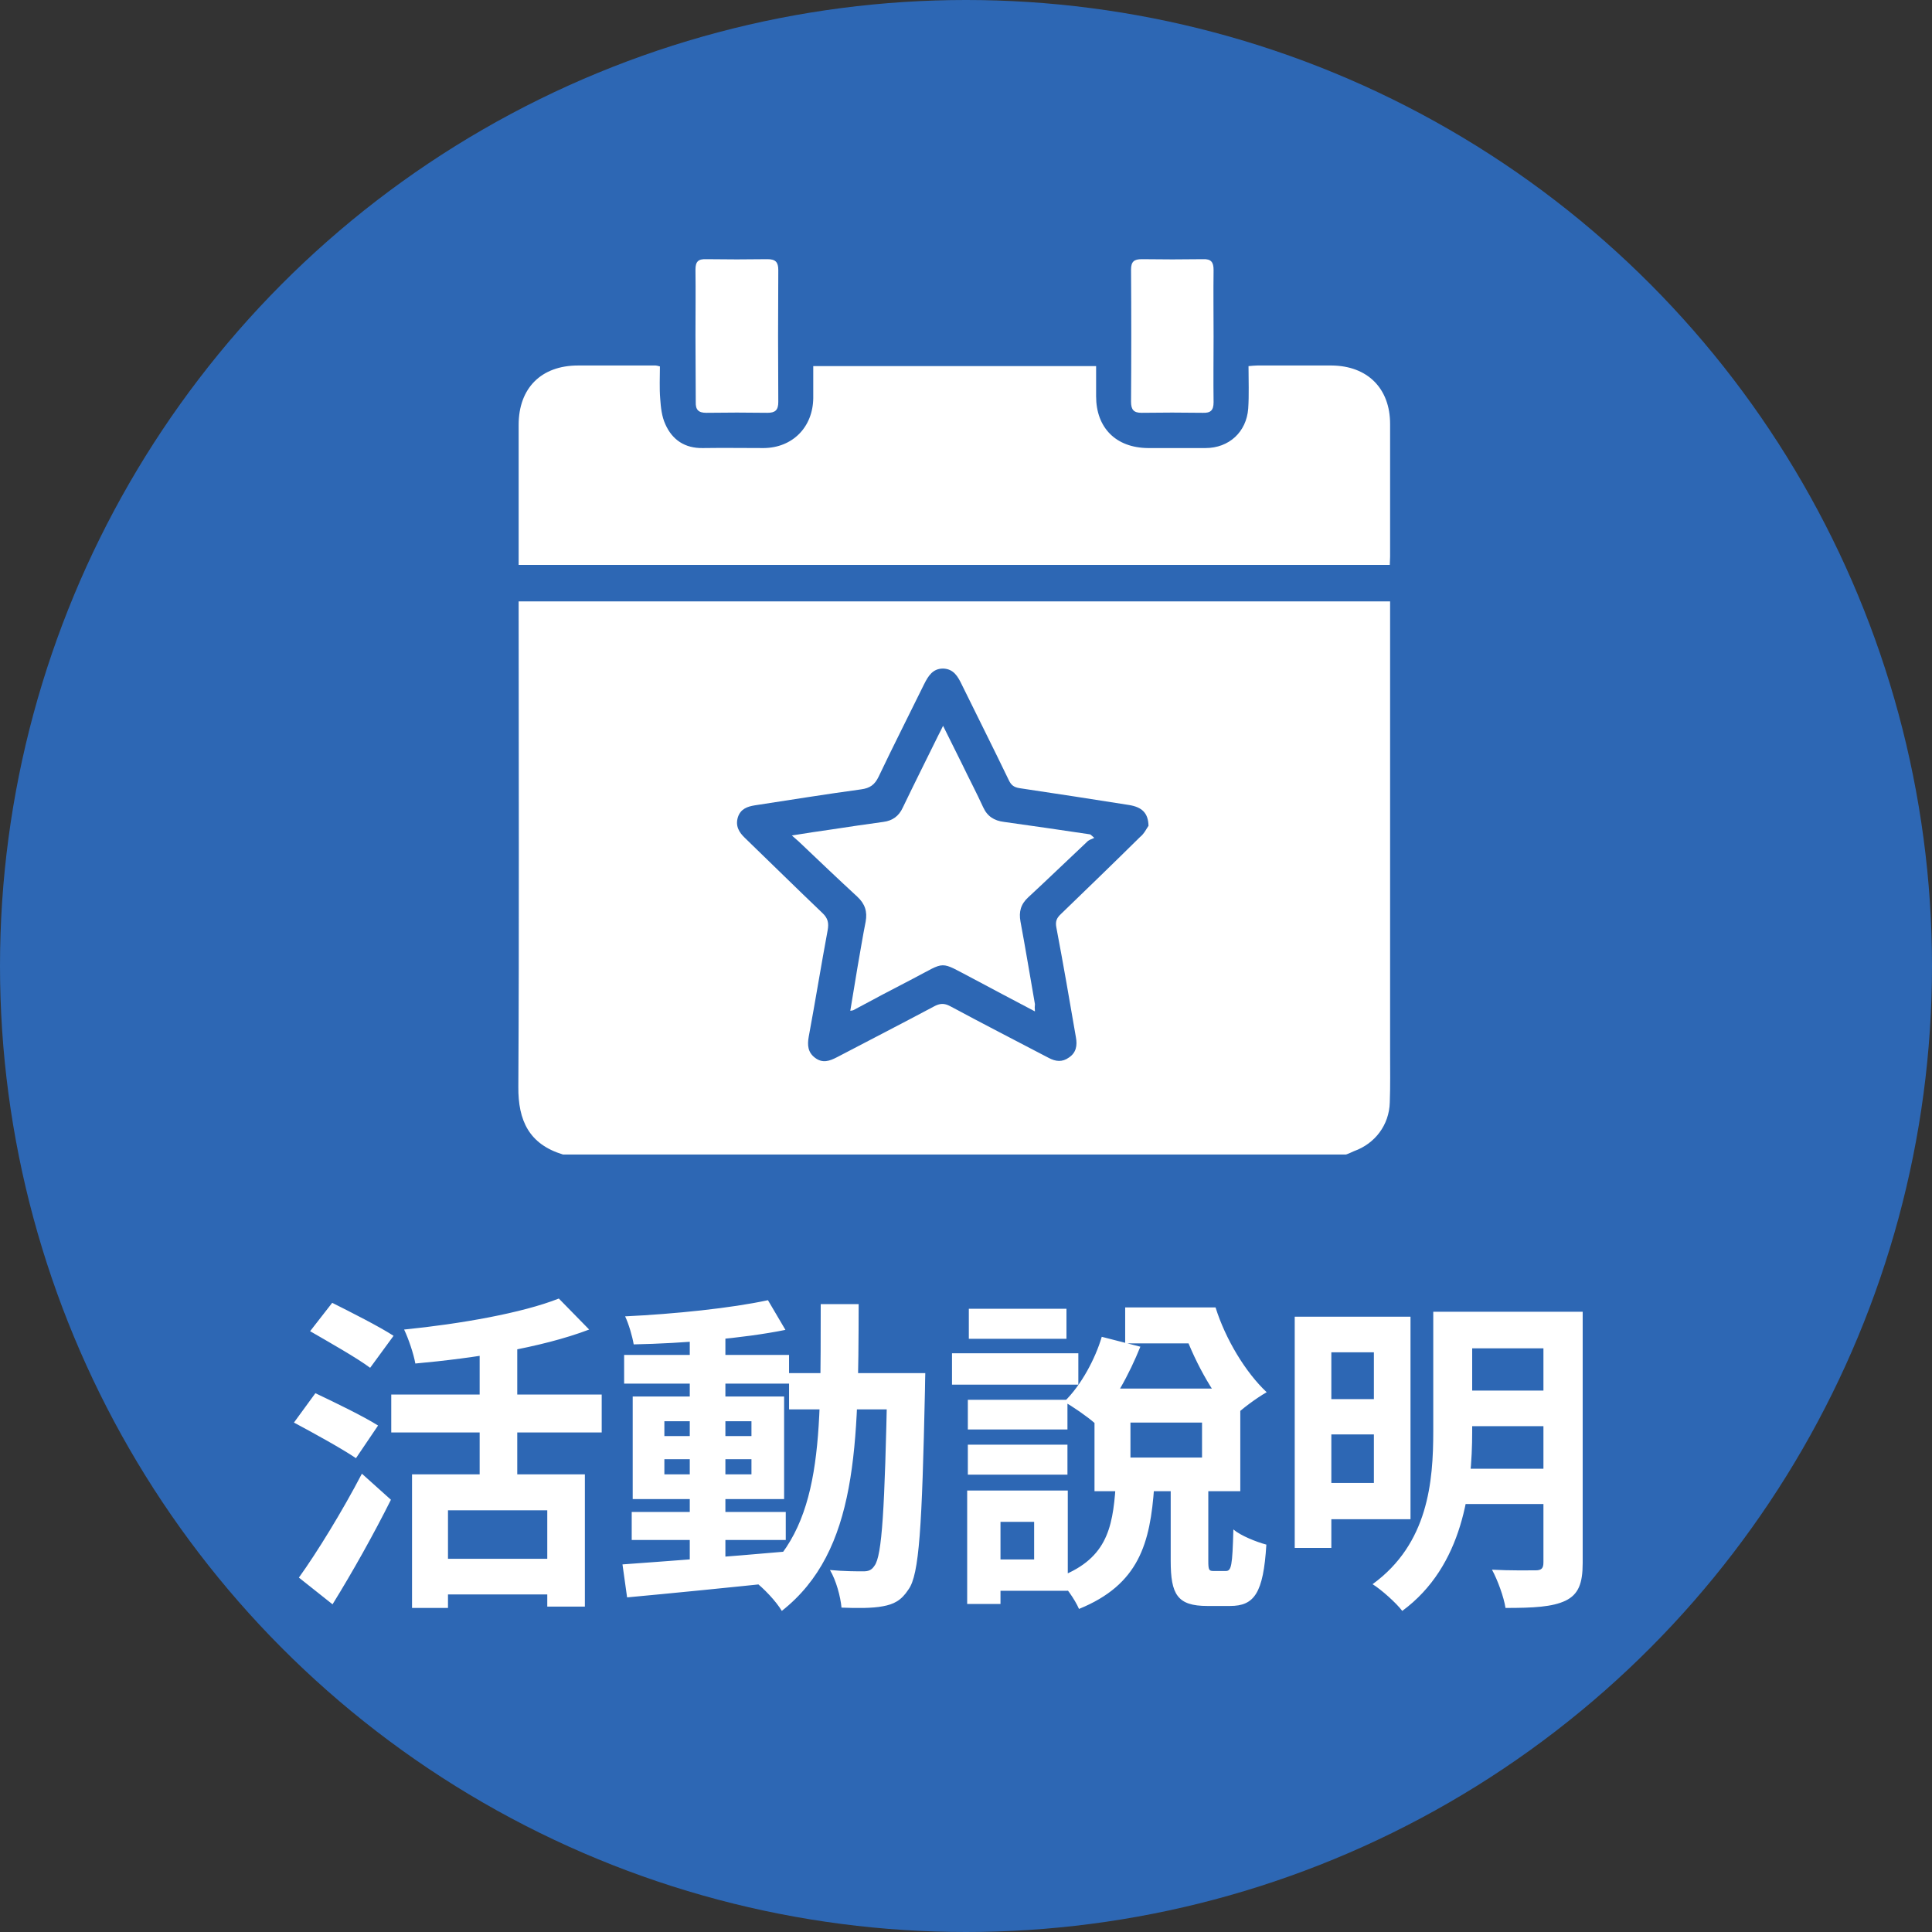 <svg width="82" height="82" viewBox="0 0 82 82" fill="none" xmlns="http://www.w3.org/2000/svg">
<rect x="0" y="0" width="82" height="82" fill="#333333" stroke="none"/>
<circle cx="41" cy="41" r="41" fill="#2D67B4"/>
<path d="M17.488 62.576V68.246H19.014V64.102H23.228V68.19H24.824V62.576H17.488ZM23.718 55.114C22.164 55.73 19.532 56.192 17.152 56.43C17.334 56.808 17.558 57.466 17.628 57.872C20.106 57.648 22.948 57.214 25.006 56.43L23.718 55.114ZM20.358 56.682V63.458H21.954V56.682H20.358ZM16.606 59.188V60.798H25.538V59.188H16.606ZM18.58 66.16V67.672H23.886V66.16H18.58ZM13.162 56.5C13.96 56.962 15.15 57.634 15.71 58.054L16.704 56.696C16.102 56.304 14.884 55.688 14.1 55.296L13.162 56.5ZM12.476 60.378C13.316 60.826 14.534 61.498 15.108 61.89L16.046 60.504C15.43 60.112 14.184 59.51 13.386 59.132L12.476 60.378ZM12.686 66.958L14.114 68.092C14.954 66.734 15.85 65.138 16.592 63.654L15.36 62.548C14.52 64.158 13.442 65.908 12.686 66.958ZM26.812 64.172V65.362H33.35V64.172H26.812ZM26.49 57.508V58.726H33.49V57.508H26.49ZM29.276 56.514V66.552H30.788V56.514H29.276ZM26.42 66.398L26.616 67.798C28.436 67.63 30.984 67.378 33.364 67.126L33.35 65.852C30.83 66.076 28.156 66.272 26.42 66.398ZM28.198 61.932H31.894V62.576H28.198V61.932ZM28.198 60.322H31.894V60.952H28.198V60.322ZM26.854 59.272V63.626H33.28V59.272H26.854ZM32.594 55.184C31.054 55.52 28.618 55.772 26.532 55.87C26.686 56.192 26.84 56.724 26.896 57.06C28.996 57.018 31.544 56.808 33.336 56.444L32.594 55.184ZM33.49 58.278V59.818H38.334V58.278H33.49ZM37.662 58.278V58.642C37.55 64.06 37.438 66.034 37.116 66.454C36.99 66.65 36.85 66.692 36.64 66.692C36.36 66.692 35.828 66.692 35.226 66.636C35.492 67.084 35.674 67.77 35.716 68.232C36.374 68.26 37.032 68.26 37.466 68.176C37.928 68.092 38.25 67.938 38.558 67.462C39.02 66.832 39.132 64.788 39.258 59.02C39.258 58.824 39.272 58.278 39.272 58.278H37.662ZM34.834 55.352C34.82 60.938 34.974 64.858 32.02 67.112C32.398 67.392 32.944 67.966 33.182 68.372C36.416 65.824 36.43 61.33 36.444 55.352H34.834ZM47.98 60.378H51.018V61.862H47.98V60.378ZM46.454 58.936V63.29H52.642V58.936H46.454ZM49.688 62.87V66.244C49.688 67.672 49.968 68.162 51.242 68.162C51.466 68.162 51.956 68.162 52.208 68.162C53.23 68.162 53.622 67.63 53.748 65.558C53.328 65.446 52.656 65.18 52.348 64.914C52.306 66.468 52.264 66.678 52.026 66.678C51.914 66.678 51.592 66.678 51.508 66.678C51.312 66.678 51.284 66.636 51.284 66.244V62.87H49.688ZM47.35 63.094C47.224 64.914 46.944 66.216 44.844 66.972C45.194 67.266 45.628 67.896 45.796 68.288C48.344 67.252 48.82 65.502 48.988 63.094H47.35ZM47.756 55.492V57.018H51.144V55.492H47.756ZM46.762 56.738C46.496 57.648 45.894 58.796 45.166 59.496C45.544 59.706 46.132 60.112 46.468 60.406C47.252 59.594 47.938 58.306 48.4 57.158L46.762 56.738ZM49.87 55.492V56.276H50.164C50.64 57.662 51.424 59.132 52.348 60.154C52.67 59.818 53.342 59.328 53.762 59.09C52.866 58.25 52.012 56.836 51.592 55.492H49.87ZM41.078 59.412V60.672H45.306V59.412H41.078ZM41.12 55.548V56.822H45.264V55.548H41.12ZM41.078 61.316V62.59H45.306V61.316H41.078ZM40.406 57.438V58.768H45.768V57.438H40.406ZM41.806 63.262V64.592H43.892V66.188H41.806V67.518H45.32V63.262H41.806ZM41.05 63.262V68.078H42.464V63.262H41.05ZM55.848 55.884V57.396H58.312V62.94H55.848V64.48H59.866V55.884H55.848ZM55.862 59.384V60.882H58.928V59.384H55.862ZM61.84 55.674V57.228H66.138V55.674H61.84ZM61.84 59.02V60.532H66.138V59.02H61.84ZM61.812 62.338V63.836H66.124V62.338H61.812ZM54.952 55.884V65.698H56.506V55.884H54.952ZM65.508 55.674V66.314C65.508 66.566 65.424 66.65 65.172 66.65C64.934 66.65 64.08 66.664 63.324 66.622C63.562 67.056 63.828 67.784 63.898 68.246C65.088 68.246 65.886 68.204 66.446 67.938C66.992 67.672 67.174 67.21 67.174 66.342V55.674H65.508ZM60.832 55.674V60.742C60.832 62.884 60.622 65.516 58.256 67.238C58.62 67.462 59.264 68.036 59.516 68.372C62.106 66.468 62.484 63.178 62.484 60.756V55.674H60.832Z" fill="white"/>
<g clip-path="url(#clip0_45_5404)">
<path d="M57.133 49C46.049 49 34.964 49 23.892 49C22.46 48.565 21.987 47.568 22 46.123C22.038 39.423 22.013 32.711 22.013 26.011C22.013 25.857 22.013 25.691 22.013 25.525C34.35 25.525 46.65 25.525 59 25.525C59 25.704 59 25.857 59 26.011C59 32.238 59 38.452 59 44.678C59 45.382 59.013 46.085 58.987 46.788C58.962 47.747 58.361 48.54 57.466 48.859C57.351 48.91 57.248 48.962 57.133 49ZM48.746 35.05C48.734 34.501 48.465 34.258 47.928 34.168C46.381 33.925 44.834 33.682 43.274 33.452C43.032 33.414 42.916 33.324 42.814 33.107C42.162 31.752 41.484 30.409 40.82 29.054C40.653 28.709 40.474 28.389 40.027 28.376C39.592 28.376 39.401 28.683 39.221 29.041C38.582 30.345 37.917 31.649 37.291 32.966C37.125 33.312 36.92 33.452 36.549 33.503C35.041 33.708 33.545 33.951 32.036 34.181C31.717 34.232 31.435 34.334 31.32 34.68C31.205 35.05 31.359 35.319 31.614 35.562C32.714 36.623 33.813 37.71 34.913 38.758C35.143 38.976 35.181 39.18 35.13 39.474C34.849 40.983 34.606 42.492 34.325 44.001C34.261 44.359 34.286 44.666 34.593 44.896C34.913 45.139 35.207 45.036 35.527 44.87C36.895 44.154 38.263 43.451 39.631 42.722C39.886 42.581 40.078 42.569 40.334 42.709C41.715 43.451 43.108 44.167 44.502 44.896C44.809 45.062 45.09 45.087 45.371 44.883C45.678 44.678 45.729 44.371 45.665 44.026C45.397 42.466 45.128 40.907 44.834 39.359C44.783 39.091 44.86 38.95 45.039 38.784C46.164 37.697 47.276 36.623 48.388 35.524C48.567 35.383 48.67 35.153 48.746 35.05Z" fill="white"/>
<path d="M22.013 23.977C22.013 23.837 22.013 23.709 22.013 23.594C22.013 21.74 22.013 19.886 22.013 18.032C22.013 16.472 22.972 15.513 24.532 15.513C25.631 15.513 26.73 15.513 27.83 15.513C27.868 15.513 27.907 15.526 28.009 15.552C28.009 15.999 27.983 16.472 28.022 16.932C28.047 17.29 28.086 17.674 28.239 18.006C28.533 18.671 29.07 19.029 29.825 19.017C30.694 19.004 31.55 19.017 32.42 19.017C33.634 19.004 34.504 18.134 34.517 16.894C34.517 16.447 34.517 16.012 34.517 15.539C38.518 15.539 42.495 15.539 46.522 15.539C46.522 15.961 46.522 16.395 46.522 16.817C46.522 18.16 47.366 19.004 48.721 19.017C49.539 19.017 50.357 19.017 51.163 19.017C52.16 19.017 52.902 18.339 52.978 17.342C53.017 16.753 52.991 16.165 52.991 15.539C53.157 15.526 53.26 15.513 53.362 15.513C54.41 15.513 55.459 15.513 56.52 15.513C58.041 15.526 59 16.485 59 17.994C59 19.873 59 21.753 59 23.632C59 23.747 58.987 23.85 58.987 23.977C46.675 23.977 34.376 23.977 22.013 23.977Z" fill="white"/>
<path d="M29.518 14.235C29.518 13.302 29.53 12.381 29.518 11.447C29.518 11.102 29.633 10.987 29.978 11C30.847 11.013 31.704 11.013 32.573 11C32.918 11 33.033 11.128 33.033 11.46C33.021 13.327 33.021 15.194 33.033 17.061C33.033 17.406 32.906 17.521 32.573 17.521C31.704 17.508 30.847 17.508 29.978 17.521C29.645 17.521 29.518 17.393 29.53 17.061C29.53 16.114 29.518 15.168 29.518 14.235Z" fill="white"/>
<path d="M51.508 14.286C51.508 15.219 51.495 16.14 51.508 17.073C51.508 17.418 51.38 17.534 51.048 17.521C50.178 17.508 49.322 17.508 48.452 17.521C48.12 17.521 48.005 17.393 48.005 17.048C48.018 15.181 48.018 13.314 48.005 11.447C48.005 11.102 48.133 11 48.465 11C49.334 11.013 50.191 11.013 51.06 11C51.406 10.987 51.508 11.128 51.508 11.46C51.495 12.406 51.508 13.34 51.508 14.286Z" fill="white"/>
<path d="M43.926 42.927C43.032 42.454 42.175 42.006 41.318 41.546C39.822 40.766 40.193 40.791 38.736 41.546C37.892 41.981 37.048 42.428 36.217 42.876C36.191 42.888 36.166 42.888 36.089 42.901C36.191 42.275 36.294 41.661 36.396 41.047C36.511 40.408 36.613 39.756 36.741 39.117C36.818 38.695 36.716 38.362 36.383 38.055C35.565 37.301 34.76 36.534 33.954 35.767C33.865 35.677 33.775 35.613 33.609 35.46C34.235 35.358 34.76 35.281 35.297 35.204C36.025 35.089 36.767 34.987 37.495 34.884C37.879 34.833 38.148 34.642 38.314 34.283C38.812 33.248 39.324 32.225 39.835 31.189C39.886 31.087 39.95 30.972 40.027 30.806C40.308 31.381 40.577 31.905 40.833 32.429C41.127 33.043 41.446 33.644 41.727 34.258C41.906 34.654 42.2 34.833 42.61 34.884C43.824 35.051 45.026 35.23 46.24 35.409C46.279 35.409 46.304 35.434 46.445 35.562C46.33 35.613 46.202 35.652 46.126 35.741C45.294 36.521 44.476 37.314 43.645 38.081C43.325 38.375 43.236 38.695 43.313 39.117C43.53 40.28 43.722 41.456 43.926 42.62C43.914 42.709 43.914 42.799 43.926 42.927Z" fill="white"/>
</g>
<defs>
<clipPath id="clip0_45_5404">
<rect width="37" height="38" fill="white" transform="translate(22 11)"/>
</clipPath>
</defs>
</svg>
